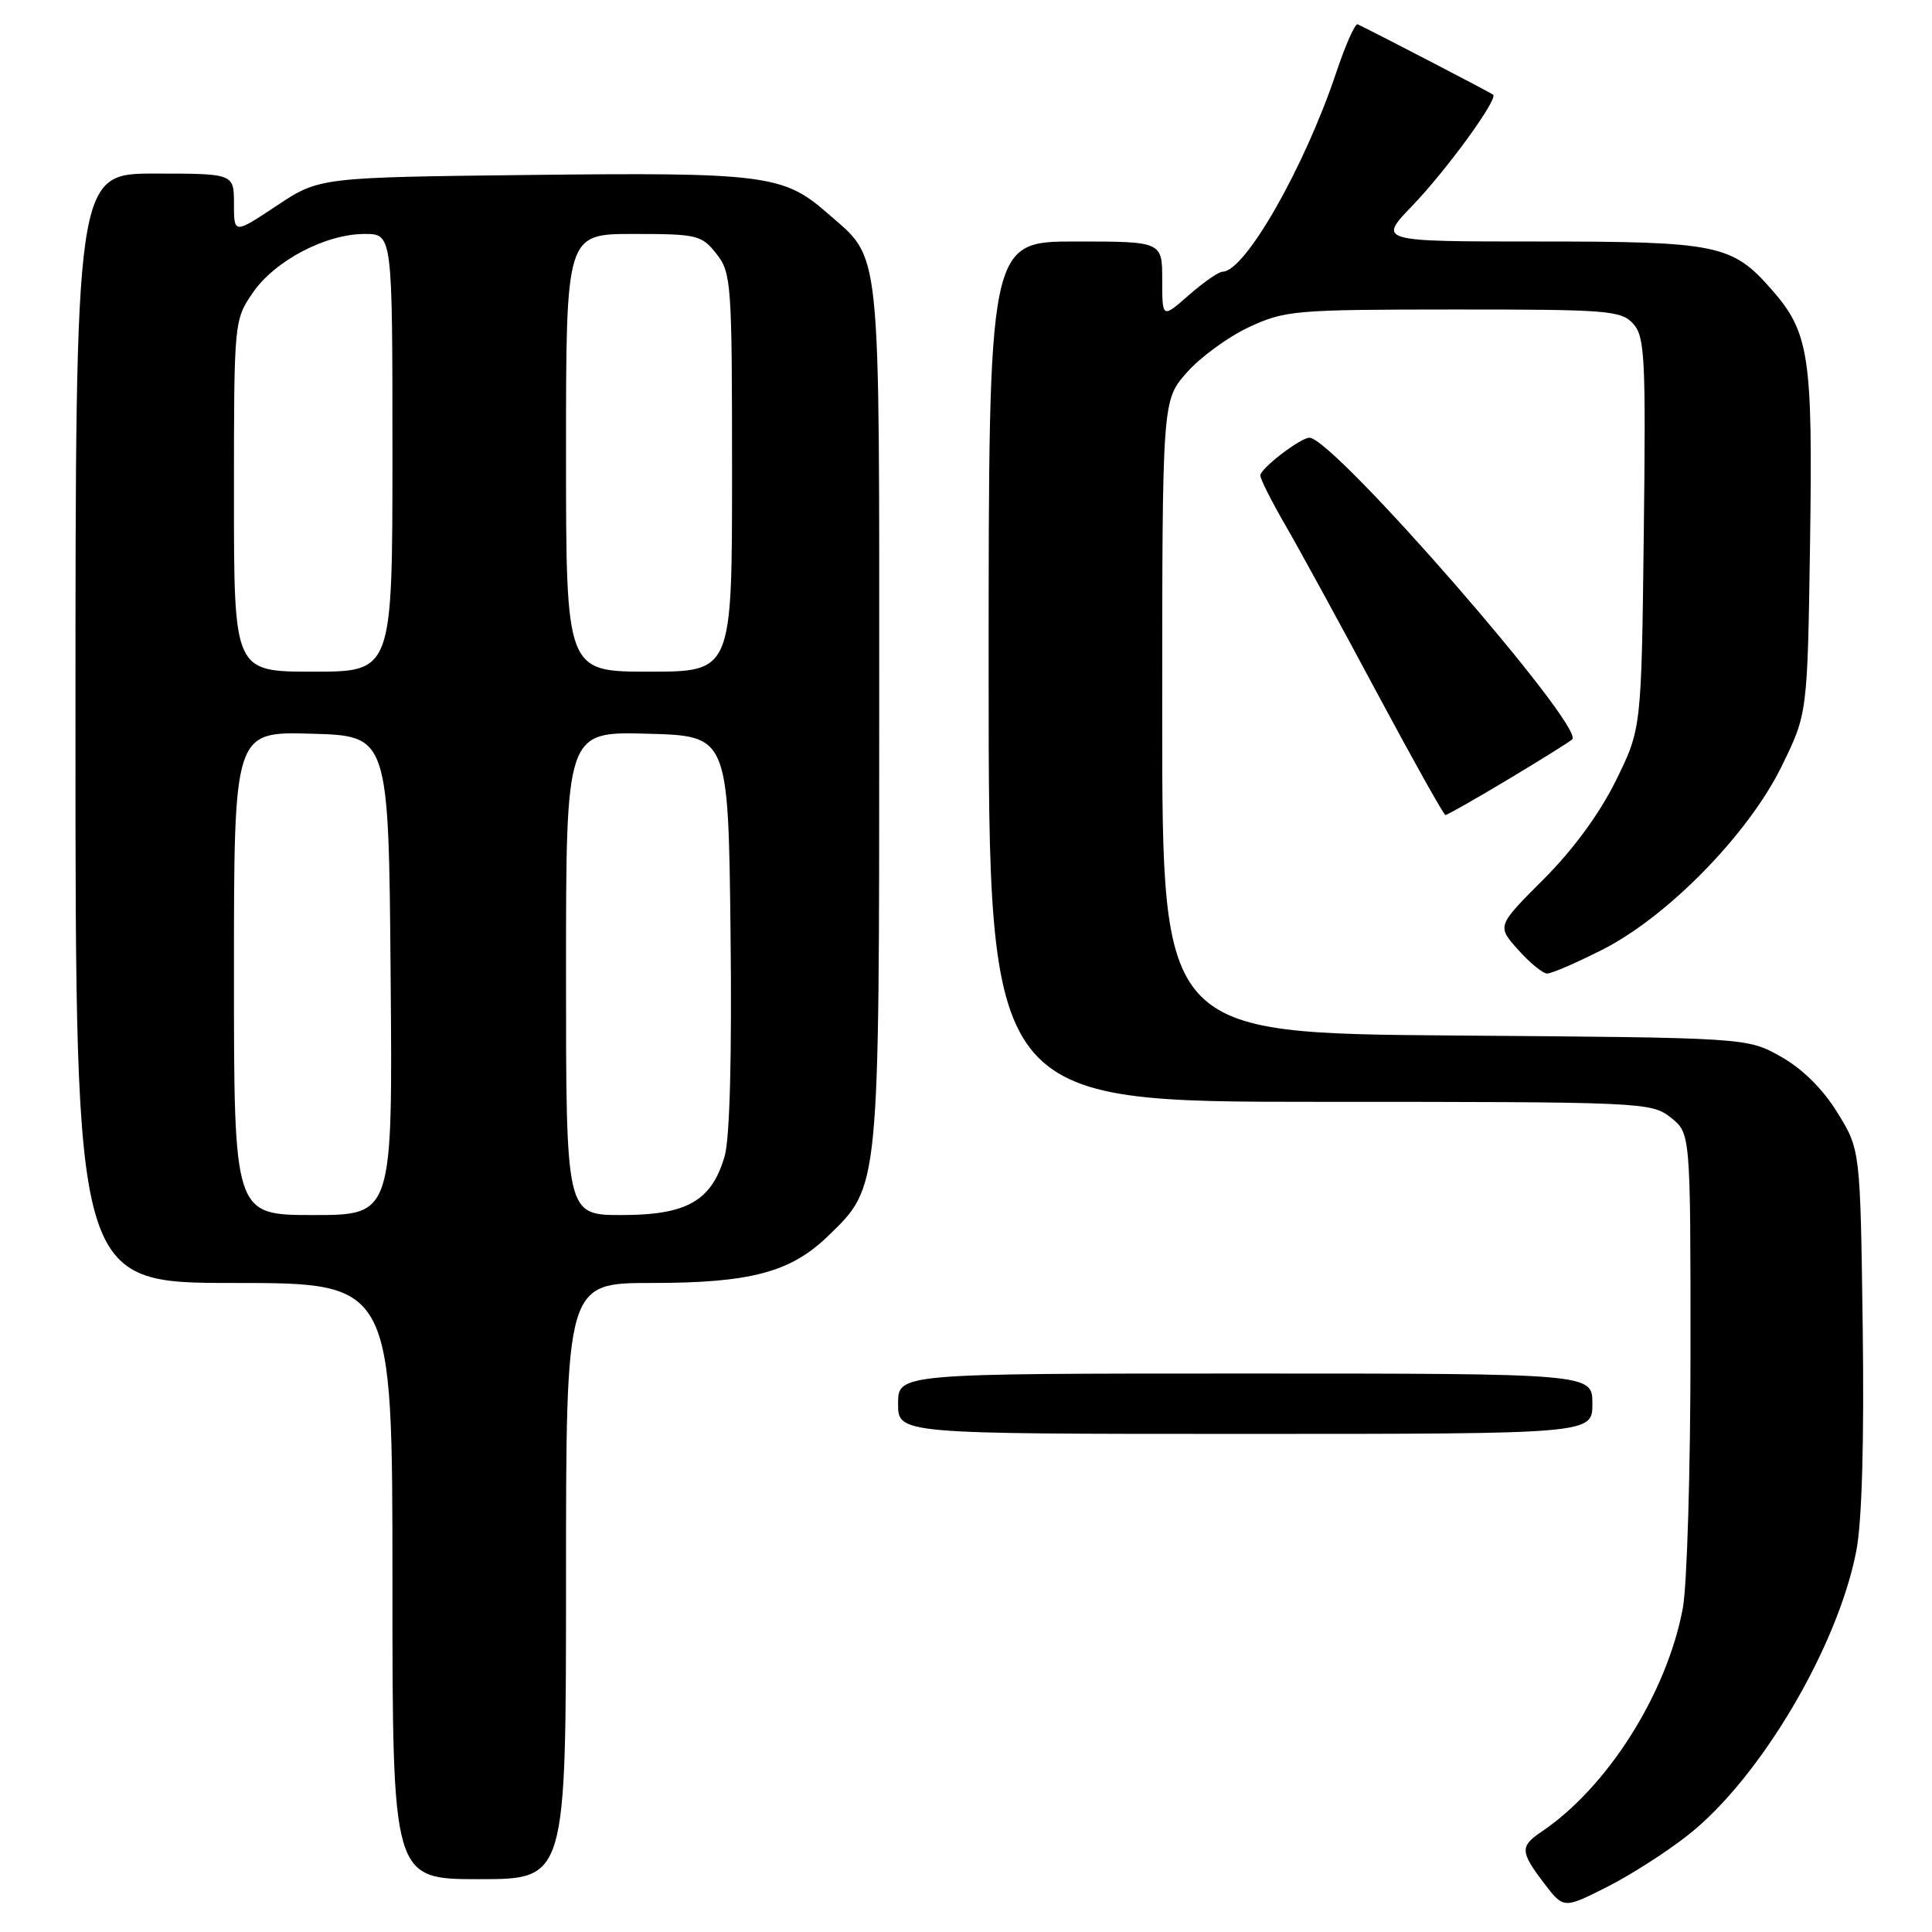 <?xml version="1.0" encoding="UTF-8" standalone="no"?>
<!DOCTYPE svg PUBLIC "-//W3C//DTD SVG 1.1//EN" "http://www.w3.org/Graphics/SVG/1.1/DTD/svg11.dtd" >
<svg xmlns="http://www.w3.org/2000/svg" xmlns:xlink="http://www.w3.org/1999/xlink" version="1.1" viewBox="0 0 256 256">
 <g >
 <path fill="currentColor"
d=" M 223.72 243.12 C 233.23 235.61 243.52 218.22 245.97 205.50 C 246.72 201.66 247.02 191.01 246.82 175.92 C 246.50 152.34 246.50 152.34 243.46 147.42 C 241.52 144.27 238.81 141.60 235.96 140.00 C 231.50 137.50 231.50 137.50 192.75 137.21 C 154.00 136.91 154.00 136.91 154.00 94.99 C 154.00 53.07 154.00 53.07 157.24 49.38 C 159.03 47.35 162.74 44.63 165.49 43.35 C 170.26 41.13 171.56 41.02 192.60 41.01 C 213.03 41.00 214.82 41.14 216.41 42.90 C 217.95 44.61 218.09 47.35 217.81 70.67 C 217.50 96.55 217.50 96.55 214.11 103.44 C 211.96 107.80 208.46 112.58 204.53 116.51 C 198.34 122.70 198.34 122.70 201.16 125.85 C 202.70 127.58 204.44 129.00 205.01 129.00 C 205.59 129.00 208.86 127.59 212.28 125.86 C 220.95 121.49 231.68 110.52 236.08 101.53 C 239.50 94.55 239.50 94.55 239.84 72.03 C 240.21 47.11 239.75 44.06 234.72 38.33 C 229.51 32.40 227.55 32.00 203.82 32.00 C 182.58 32.00 182.58 32.00 187.15 27.25 C 191.68 22.54 198.51 13.15 197.85 12.55 C 197.58 12.30 183.02 4.74 179.90 3.22 C 179.56 3.06 178.27 5.98 177.02 9.72 C 172.80 22.27 164.96 36.00 162.00 36.00 C 161.49 36.00 159.48 37.40 157.53 39.10 C 154.00 42.21 154.00 42.21 154.00 37.10 C 154.00 32.00 154.00 32.00 142.50 32.00 C 131.00 32.00 131.00 32.00 131.00 89.00 C 131.00 146.00 131.00 146.00 174.87 146.00 C 217.73 146.00 218.79 146.05 221.37 148.07 C 224.00 150.15 224.00 150.15 224.00 178.94 C 224.00 194.77 223.54 210.15 222.98 213.11 C 220.85 224.42 213.00 236.83 204.25 242.72 C 201.39 244.64 201.43 245.38 204.59 249.53 C 207.19 252.93 207.19 252.93 212.90 250.05 C 216.04 248.47 220.91 245.35 223.72 243.12 Z  M 75.00 209.50 C 75.00 170.00 75.00 170.00 86.37 170.00 C 99.44 170.00 104.78 168.58 109.73 163.77 C 116.57 157.14 116.50 157.91 116.50 94.50 C 116.50 31.05 116.87 34.61 109.57 28.19 C 103.85 23.17 101.18 22.83 70.41 23.18 C 42.32 23.50 42.32 23.50 36.66 27.26 C 31.00 31.02 31.00 31.02 31.00 27.01 C 31.00 23.00 31.00 23.00 20.50 23.00 C 10.00 23.00 10.00 23.00 10.00 96.50 C 10.00 170.00 10.00 170.00 31.00 170.00 C 52.00 170.00 52.00 170.00 52.00 209.50 C 52.00 249.00 52.00 249.00 63.50 249.00 C 75.00 249.00 75.00 249.00 75.00 209.50 Z  M 211.00 186.00 C 211.00 182.00 211.00 182.00 165.00 182.00 C 119.00 182.00 119.00 182.00 119.00 186.00 C 119.00 190.00 119.00 190.00 165.00 190.00 C 211.00 190.00 211.00 190.00 211.00 186.00 Z  M 199.71 103.35 C 204.00 100.78 207.87 98.37 208.32 97.98 C 210.12 96.41 176.68 58.00 173.51 58.00 C 172.32 58.00 167.00 62.08 167.00 63.00 C 167.00 63.47 168.51 66.48 170.37 69.68 C 172.22 72.88 177.65 82.81 182.43 91.75 C 187.22 100.69 191.31 108.00 191.53 108.00 C 191.75 108.00 195.43 105.91 199.71 103.35 Z  M 31.00 128.97 C 31.00 96.93 31.00 96.93 41.25 97.22 C 51.50 97.50 51.50 97.50 51.76 129.25 C 52.03 161.00 52.03 161.00 41.51 161.00 C 31.00 161.00 31.00 161.00 31.00 128.97 Z  M 75.00 128.97 C 75.00 96.93 75.00 96.93 85.75 97.22 C 96.50 97.50 96.50 97.50 96.80 123.50 C 96.99 139.96 96.70 150.86 96.02 153.20 C 94.30 159.13 91.02 161.00 82.37 161.00 C 75.00 161.00 75.00 161.00 75.00 128.97 Z  M 31.00 65.73 C 31.00 42.65 31.02 42.43 33.46 38.84 C 36.36 34.57 43.13 31.00 48.32 31.00 C 52.00 31.00 52.00 31.00 52.00 60.00 C 52.00 89.00 52.00 89.00 41.50 89.00 C 31.00 89.00 31.00 89.00 31.00 65.73 Z  M 75.00 60.00 C 75.00 31.00 75.00 31.00 83.93 31.00 C 92.38 31.00 92.96 31.14 94.93 33.63 C 96.91 36.15 97.00 37.48 97.00 62.63 C 97.00 89.00 97.00 89.00 86.00 89.00 C 75.00 89.00 75.00 89.00 75.00 60.00 Z "/>
</g>
</svg>